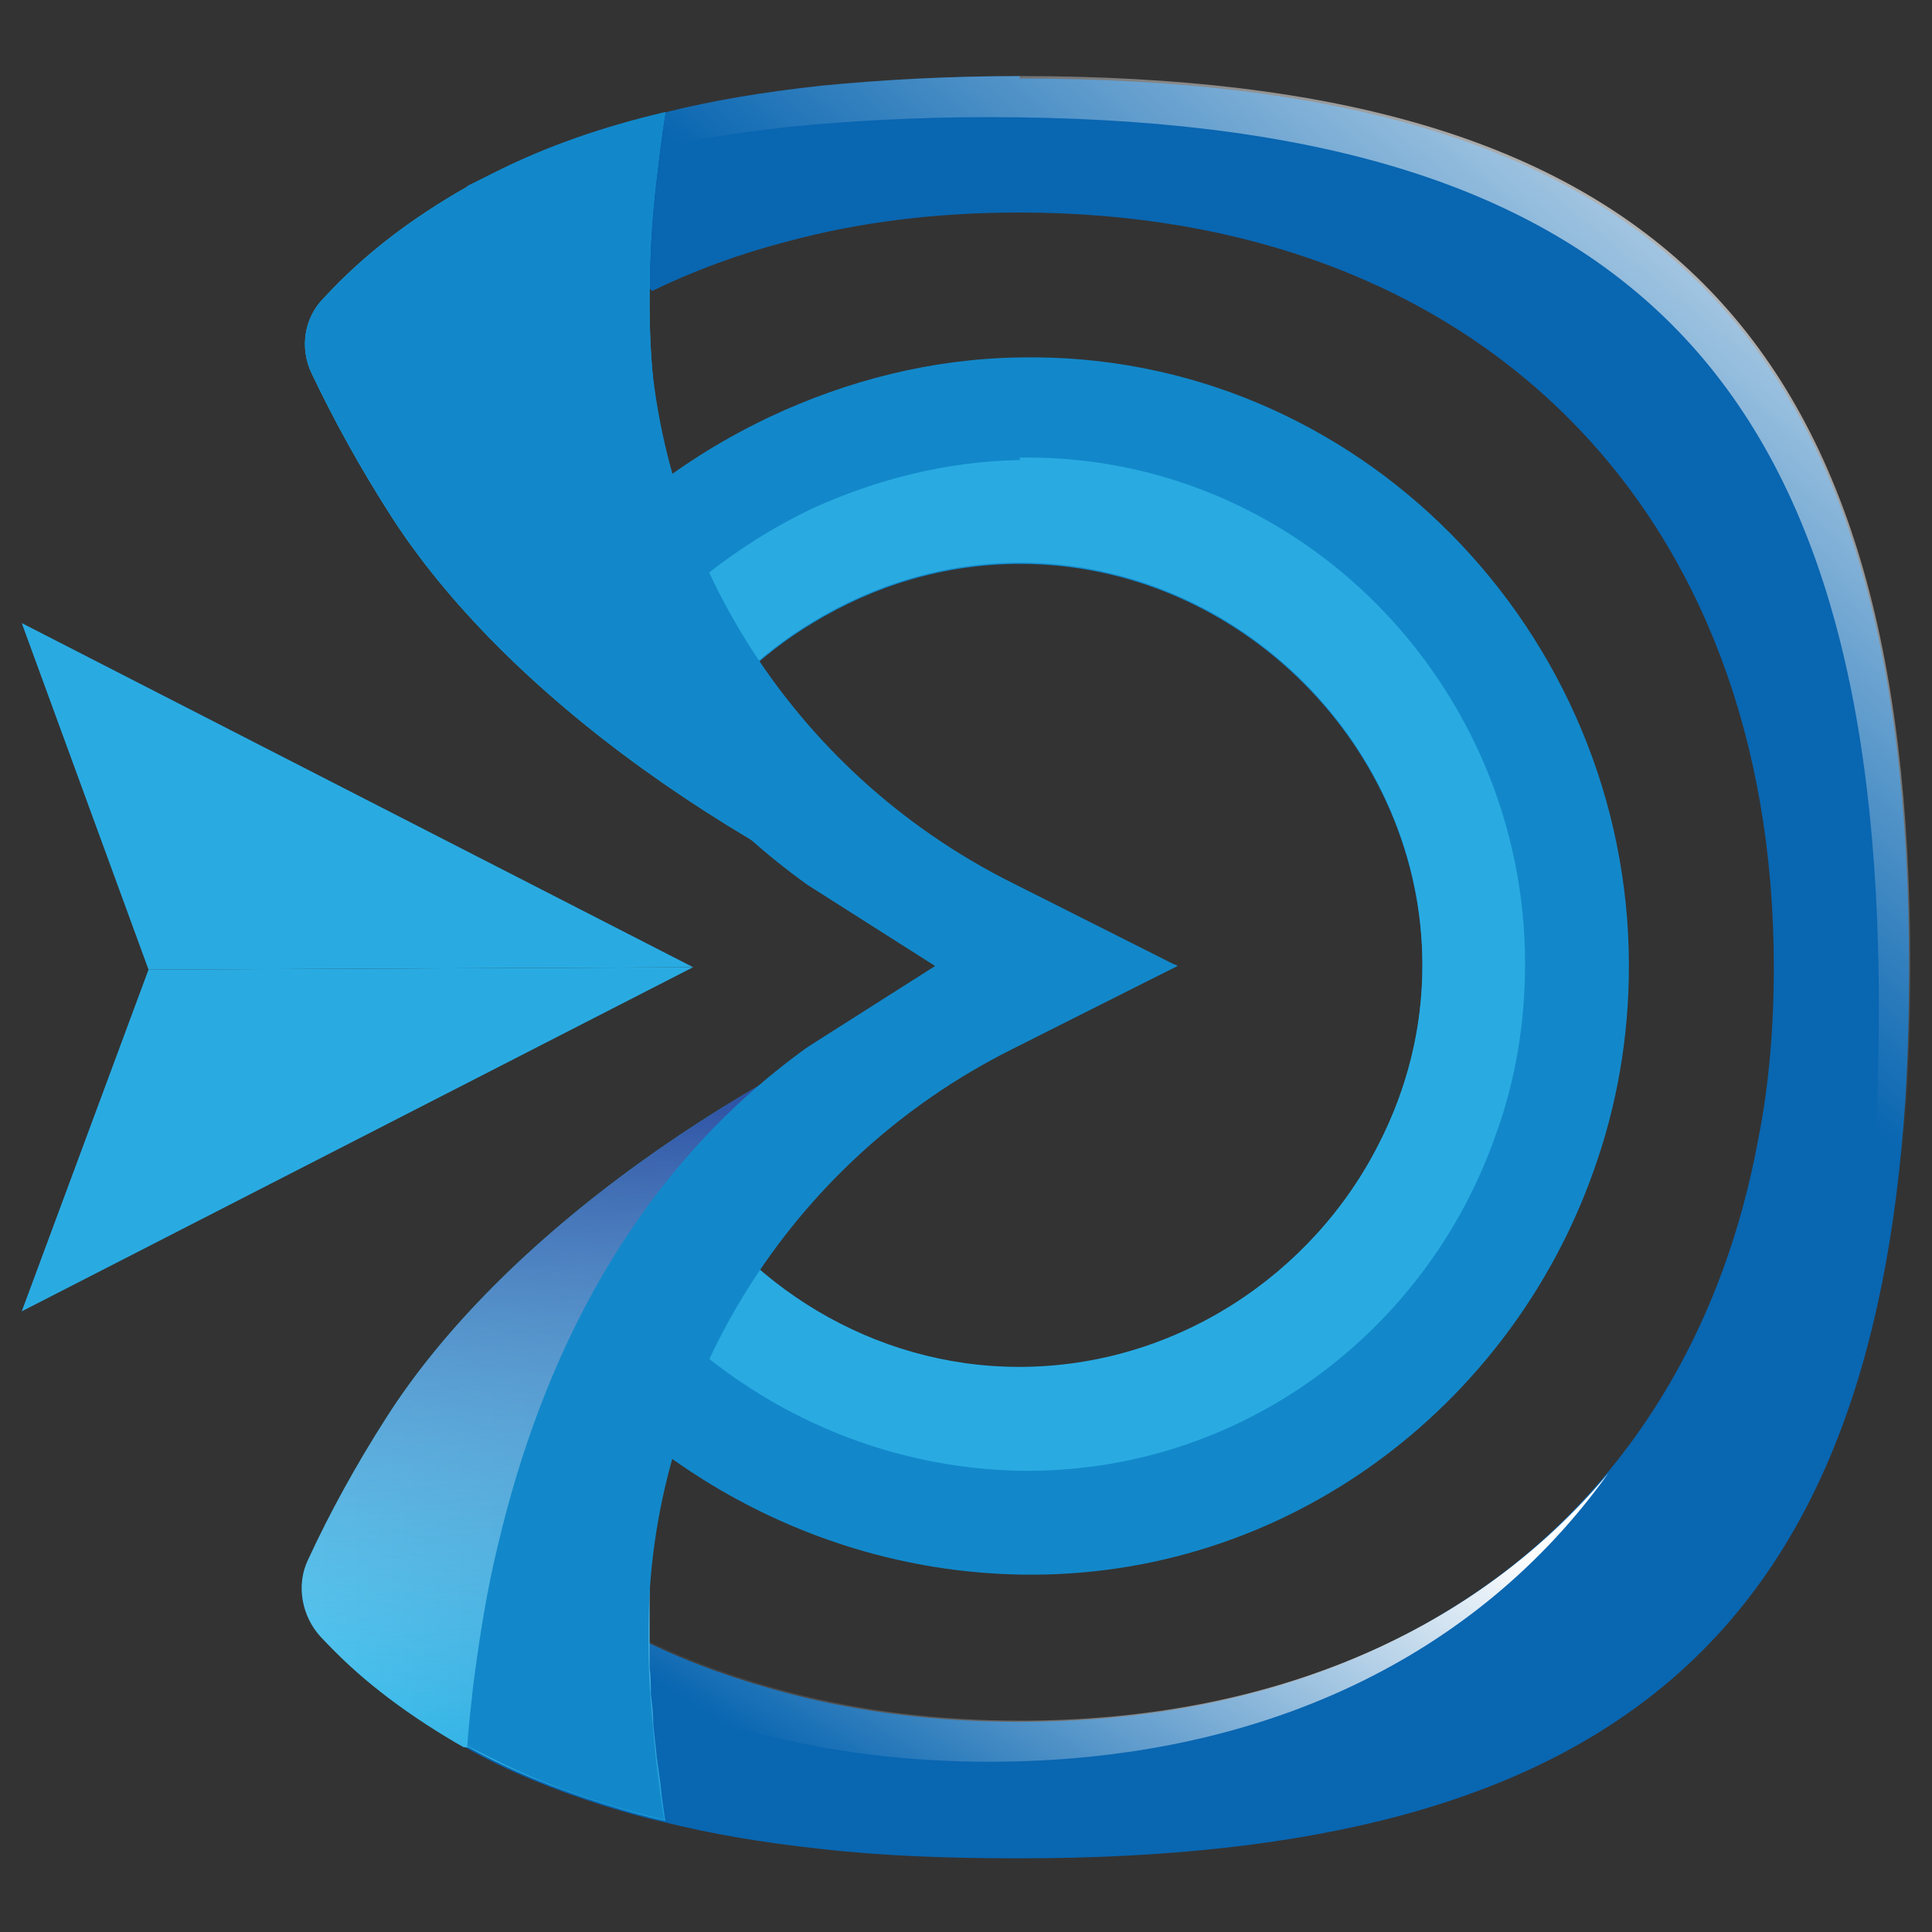 <?xml version="1.0" encoding="UTF-8"?><svg xmlns="http://www.w3.org/2000/svg" width="16" height="16" xmlns:xlink="http://www.w3.org/1999/xlink" viewBox="0 0 16 16"><rect x="0" y="0" width="16" height="16" fill="#333333" stroke="none"/><defs><style>.cls-1{fill:url(#linear-gradient-2);}.cls-2{isolation:isolate;}.cls-3{fill:#1288ca;}.cls-4{fill:url(#linear-gradient-5);mix-blend-mode:multiply;}.cls-5{fill:#0966b1;}.cls-6{fill:url(#linear-gradient-3);}.cls-7{fill:url(#linear-gradient);}.cls-8{fill:#29abe2;}.cls-9{fill:url(#linear-gradient-4);}</style><linearGradient id="linear-gradient" x1="9.92" y1="11.09" x2="7.32" y2="15.13" gradientUnits="userSpaceOnUse"><stop offset="0" stop-color="#fff"/><stop offset="1" stop-color="#fff" stop-opacity="0"/></linearGradient><linearGradient id="linear-gradient-2" x1="15.44" y1="-.14" x2="10.81" y2="5.48" xlink:href="#linear-gradient"/><linearGradient id="linear-gradient-3" x1="2.54" y1="11.54" x2="8.43" y2="11.54" gradientUnits="userSpaceOnUse"><stop offset="0" stop-color="#27bcee"/><stop offset="1" stop-color="#127dc2"/></linearGradient><linearGradient id="linear-gradient-4" x1="2.53" y1="4.46" y2="4.46" xlink:href="#linear-gradient-3"/><linearGradient id="linear-gradient-5" x1="5.41" y1="8.87" x2="5.67" y2="14.93" gradientUnits="userSpaceOnUse"><stop offset="0" stop-color="#26489e"/><stop offset="1" stop-color="#fff" stop-opacity="0"/></linearGradient></defs><g class="cls-2"><g id="Layer_1"><path class="cls-5" d="m8.45.63c-.59,0-1.14.03-1.65.08-.46.05-.89.12-1.29.22-.51.12-.97.28-1.39.49l1.25.96.03.03c.35-.17.73-.31,1.12-.41.59-.16,1.23-.24,1.92-.24,3.8,0,6.25,2.46,6.25,6.25,0,.5-.04.98-.13,1.43-.55,2.97-2.83,4.82-6.12,4.82-.68,0-1.31-.08-1.89-.23-.42-.11-.82-.25-1.19-.43-.1-.05-.19-.09-.28-.15-.2-.11-.38-.23-.56-.36l-.63,1.17h0s-.09.18-.09.18l.07.04c.34.19.71.34,1.12.47.16.05.33.1.51.14h0c.4.1.82.17,1.28.22.52.06,1.07.08,1.66.08,4.88,0,7.05-1.83,7.34-6.29.02-.34.03-.71.03-1.08,0-5.25-2.12-7.37-7.37-7.37Z"/><path class="cls-7" d="m8.45,14.25c-.68,0-1.31-.08-1.89-.23-.42-.11-.82-.25-1.19-.43-.1-.05-.19-.09-.28-.15-.2-.11-.38-.23-.56-.36l-.2.38c.16.11.33.22.5.32.09.05.19.1.28.15.37.18.76.33,1.19.43.58.15,1.22.23,1.89.23,2.27,0,4.05-.88,5.13-2.39-1.09,1.3-2.77,2.05-4.87,2.05Z"/><path class="cls-1" d="m8.45.63c-.59,0-1.14.03-1.65.08-.46.05-.89.12-1.29.22-.51.12-.97.28-1.39.49l.19.14c.29-.11.6-.21.94-.29.4-.1.83-.17,1.29-.22.51-.05,1.06-.08,1.65-.08,5.25,0,7.37,2.12,7.37,7.37,0,.38-.01.74-.03,1.08-.11,1.67-.48,2.97-1.16,3.95.85-1,1.3-2.41,1.42-4.29.02-.34.03-.71.03-1.08,0-5.25-2.12-7.37-7.37-7.37Z"/><path class="cls-3" d="m8.45,2.96c-.73.01-1.43.19-2.07.49-.72.34-1.35.83-1.84,1.44l.54.67.55.68c.28-.44.65-.81,1.1-1.08.51-.31,1.09-.49,1.72-.49,1.81,0,3.33,1.52,3.33,3.33,0,.53-.13,1.03-.36,1.48-.55,1.09-1.69,1.85-2.98,1.85-1.21,0-2.29-.68-2.87-1.67l-.63.59-.62.58c.92,1.31,2.45,2.18,4.13,2.21,2.2.04,4.06-1.39,4.75-3.35.19-.53.29-1.1.29-1.69,0-2.77-2.25-5.09-5.04-5.04Z"/><path class="cls-8" d="m8.45,3.81c-.61.01-1.19.16-1.72.4-.65.31-1.22.77-1.65,1.34l.55.68c.28-.44.65-.81,1.1-1.08.51-.31,1.09-.49,1.72-.49,1.81,0,3.33,1.52,3.33,3.33,0,.53-.13,1.03-.36,1.48-.55,1.09-1.69,1.85-2.98,1.85-1.21,0-2.29-.68-2.87-1.67l-.63.59c.76,1.15,2.06,1.91,3.5,1.94,1.83.03,3.38-1.15,3.95-2.79.16-.44.24-.92.24-1.41,0-2.3-1.87-4.23-4.19-4.19Z"/><path class="cls-6" d="m3.88,14.47c.34.19.71.34,1.12.47.16.05.33.1.51.14-.01-.07-.02-.14-.03-.21,0-.03-.01-.07-.01-.1-.01-.07-.02-.14-.03-.21-.01-.09-.02-.19-.03-.28,0-.09-.01-.17-.02-.25,0-.07,0-.15-.01-.22,0-.06,0-.11,0-.17,0-.01,0-.03,0-.04,0-.11,0-.23,0-.34,0-.04,0-.07,0-.11,0-.07,0-.14,0-.2,0-.03,0-.06,0-.09,0-.05,0-.11.01-.16.01-.11.02-.23.04-.34,0-.04.01-.08.02-.12,0-.07.02-.14.03-.2,0-.02,0-.04.01-.06,0-.04.02-.08.02-.12.01-.05.02-.1.03-.14.01-.05.02-.1.03-.14.01-.04.02-.09.03-.13.02-.08.04-.15.07-.23.02-.06.04-.12.06-.18,0,0,0-.01,0-.02.02-.06.04-.13.07-.19,0-.02.01-.03.02-.05.02-.05.04-.1.06-.15.05-.11.09-.22.14-.32.02-.04.03-.07.05-.11.09-.18.19-.35.28-.51.02-.03.04-.06.06-.09.22-.34.44-.62.65-.85.03-.03.06-.06.09-.1.02-.03.05-.05.07-.07l.05-.05c.35-.34,1.1-.51,1.13-.53-2.3.84-4.27,2.28-5.2,3.74-.25.39-.47.79-.65,1.18,0,0,0,0,0,0-.1.21-.05.47.11.64.15.16.31.31.49.45.19.15.4.29.62.42l.07.04Z"/><path class="cls-9" d="m8.43,8c-2.3-.84-4.27-2.28-5.2-3.74-.25-.39-.47-.79-.65-1.17,0,0,0,0,0,0-.1-.21-.06-.46.1-.62.34-.37.74-.67,1.2-.93.08-.04.16-.08.24-.12.42-.2.88-.36,1.39-.49-.03.18-.05.35-.07.52-.04.32-.06.63-.06.92,0,.01,0,.03,0,.04-.05,3.87,2.98,5.54,3.06,5.59Z"/><path class="cls-4" d="m3.88,14.47c.34.19.71.34,1.12.47.16.05.33.1.51.14-.01-.07-.02-.14-.03-.21,0-.03-.01-.07-.01-.1-.01-.07-.02-.14-.03-.21-.01-.09-.02-.19-.03-.28,0-.09-.01-.17-.02-.25,0-.07,0-.15-.01-.22,0-.06,0-.11,0-.17,0-.01,0-.03,0-.04,0-.11,0-.23,0-.34,0-.04,0-.07,0-.11,0-.07,0-.14,0-.2,0-.03,0-.06,0-.09,0-.05,0-.11.01-.16.01-.11.02-.23.04-.34,0-.04.01-.08.02-.12,0-.07.02-.14.03-.2,0-.02,0-.04.01-.06,0-.04.02-.08.02-.12.01-.05.02-.1.03-.14.01-.05.02-.1.03-.14.01-.04.02-.09.03-.13.02-.08.04-.15.07-.23.02-.06.04-.12.06-.18,0,0,0-.01,0-.02.02-.06.04-.13.07-.19,0-.02.01-.03.02-.05.02-.05.04-.1.06-.15.05-.11.09-.22.14-.32.02-.04.03-.07.05-.11.09-.18.19-.35.28-.51.02-.03.04-.06.06-.09.22-.34.44-.62.65-.85.03-.03.06-.06.09-.1.02-.03.05-.05.07-.07l.05-.05c.35-.34,1.1-.51,1.13-.53-2.3.84-4.27,2.28-5.2,3.74-.25.39-.47.79-.65,1.18,0,0,0,0,0,0-.1.21-.05.47.11.64.15.16.31.31.49.45.19.15.4.29.62.42l.07.04Z"/><path class="cls-3" d="m8.43,8c-2.3-.84-4.27-2.28-5.2-3.74-.25-.39-.47-.79-.65-1.17,0,0,0,0,0,0-.1-.21-.06-.46.1-.62.34-.37.74-.67,1.2-.93.08-.04.16-.08.24-.12.42-.2.88-.36,1.39-.49-.03.18-.05.35-.07.52-.04.32-.06.63-.06.92,0,.01,0,.03,0,.04-.05,3.87,2.98,5.54,3.06,5.59Z"/><path class="cls-3" d="m6.3,9.72l3.45-1.72-1.37-.69c-1.84-.92-3.02-2.8-3.01-4.85,0-.02,0-.03,0-.05,0-.01,0-.03,0-.04,0-.29.03-.6.06-.92.02-.17.04-.35.07-.52-.51.12-.97.28-1.39.49-.08.04-.16.08-.24.12.01.16.03.33.05.51.05.38.11.78.21,1.18.35,1.47,1.08,3.04,2.56,4.1l1.07.68-1.47,1.72Z"/><path class="cls-3" d="m9.75,8l-1.37.69c-1.84.92-3.02,2.8-3.01,4.85,0,.02,0,.03,0,.05,0,.01,0,.03,0,.04,0,.29.03.6.06.92.02.17.04.35.07.52-.51-.12-.97-.28-1.39-.49-.08-.04-.16-.08-.24-.12.01-.16.03-.33.05-.51.05-.38.11-.78.21-1.18.35-1.47,1.08-3.04,2.56-4.1l1.07-.68h1.98Z"/><polygon class="cls-8" points="5.74 8.01 1.23 8.03 .18 5.16 5.74 8.01"/><polygon class="cls-8" points="5.74 8.01 1.23 8.03 .18 10.86 5.74 8.01"/></g></g></svg>